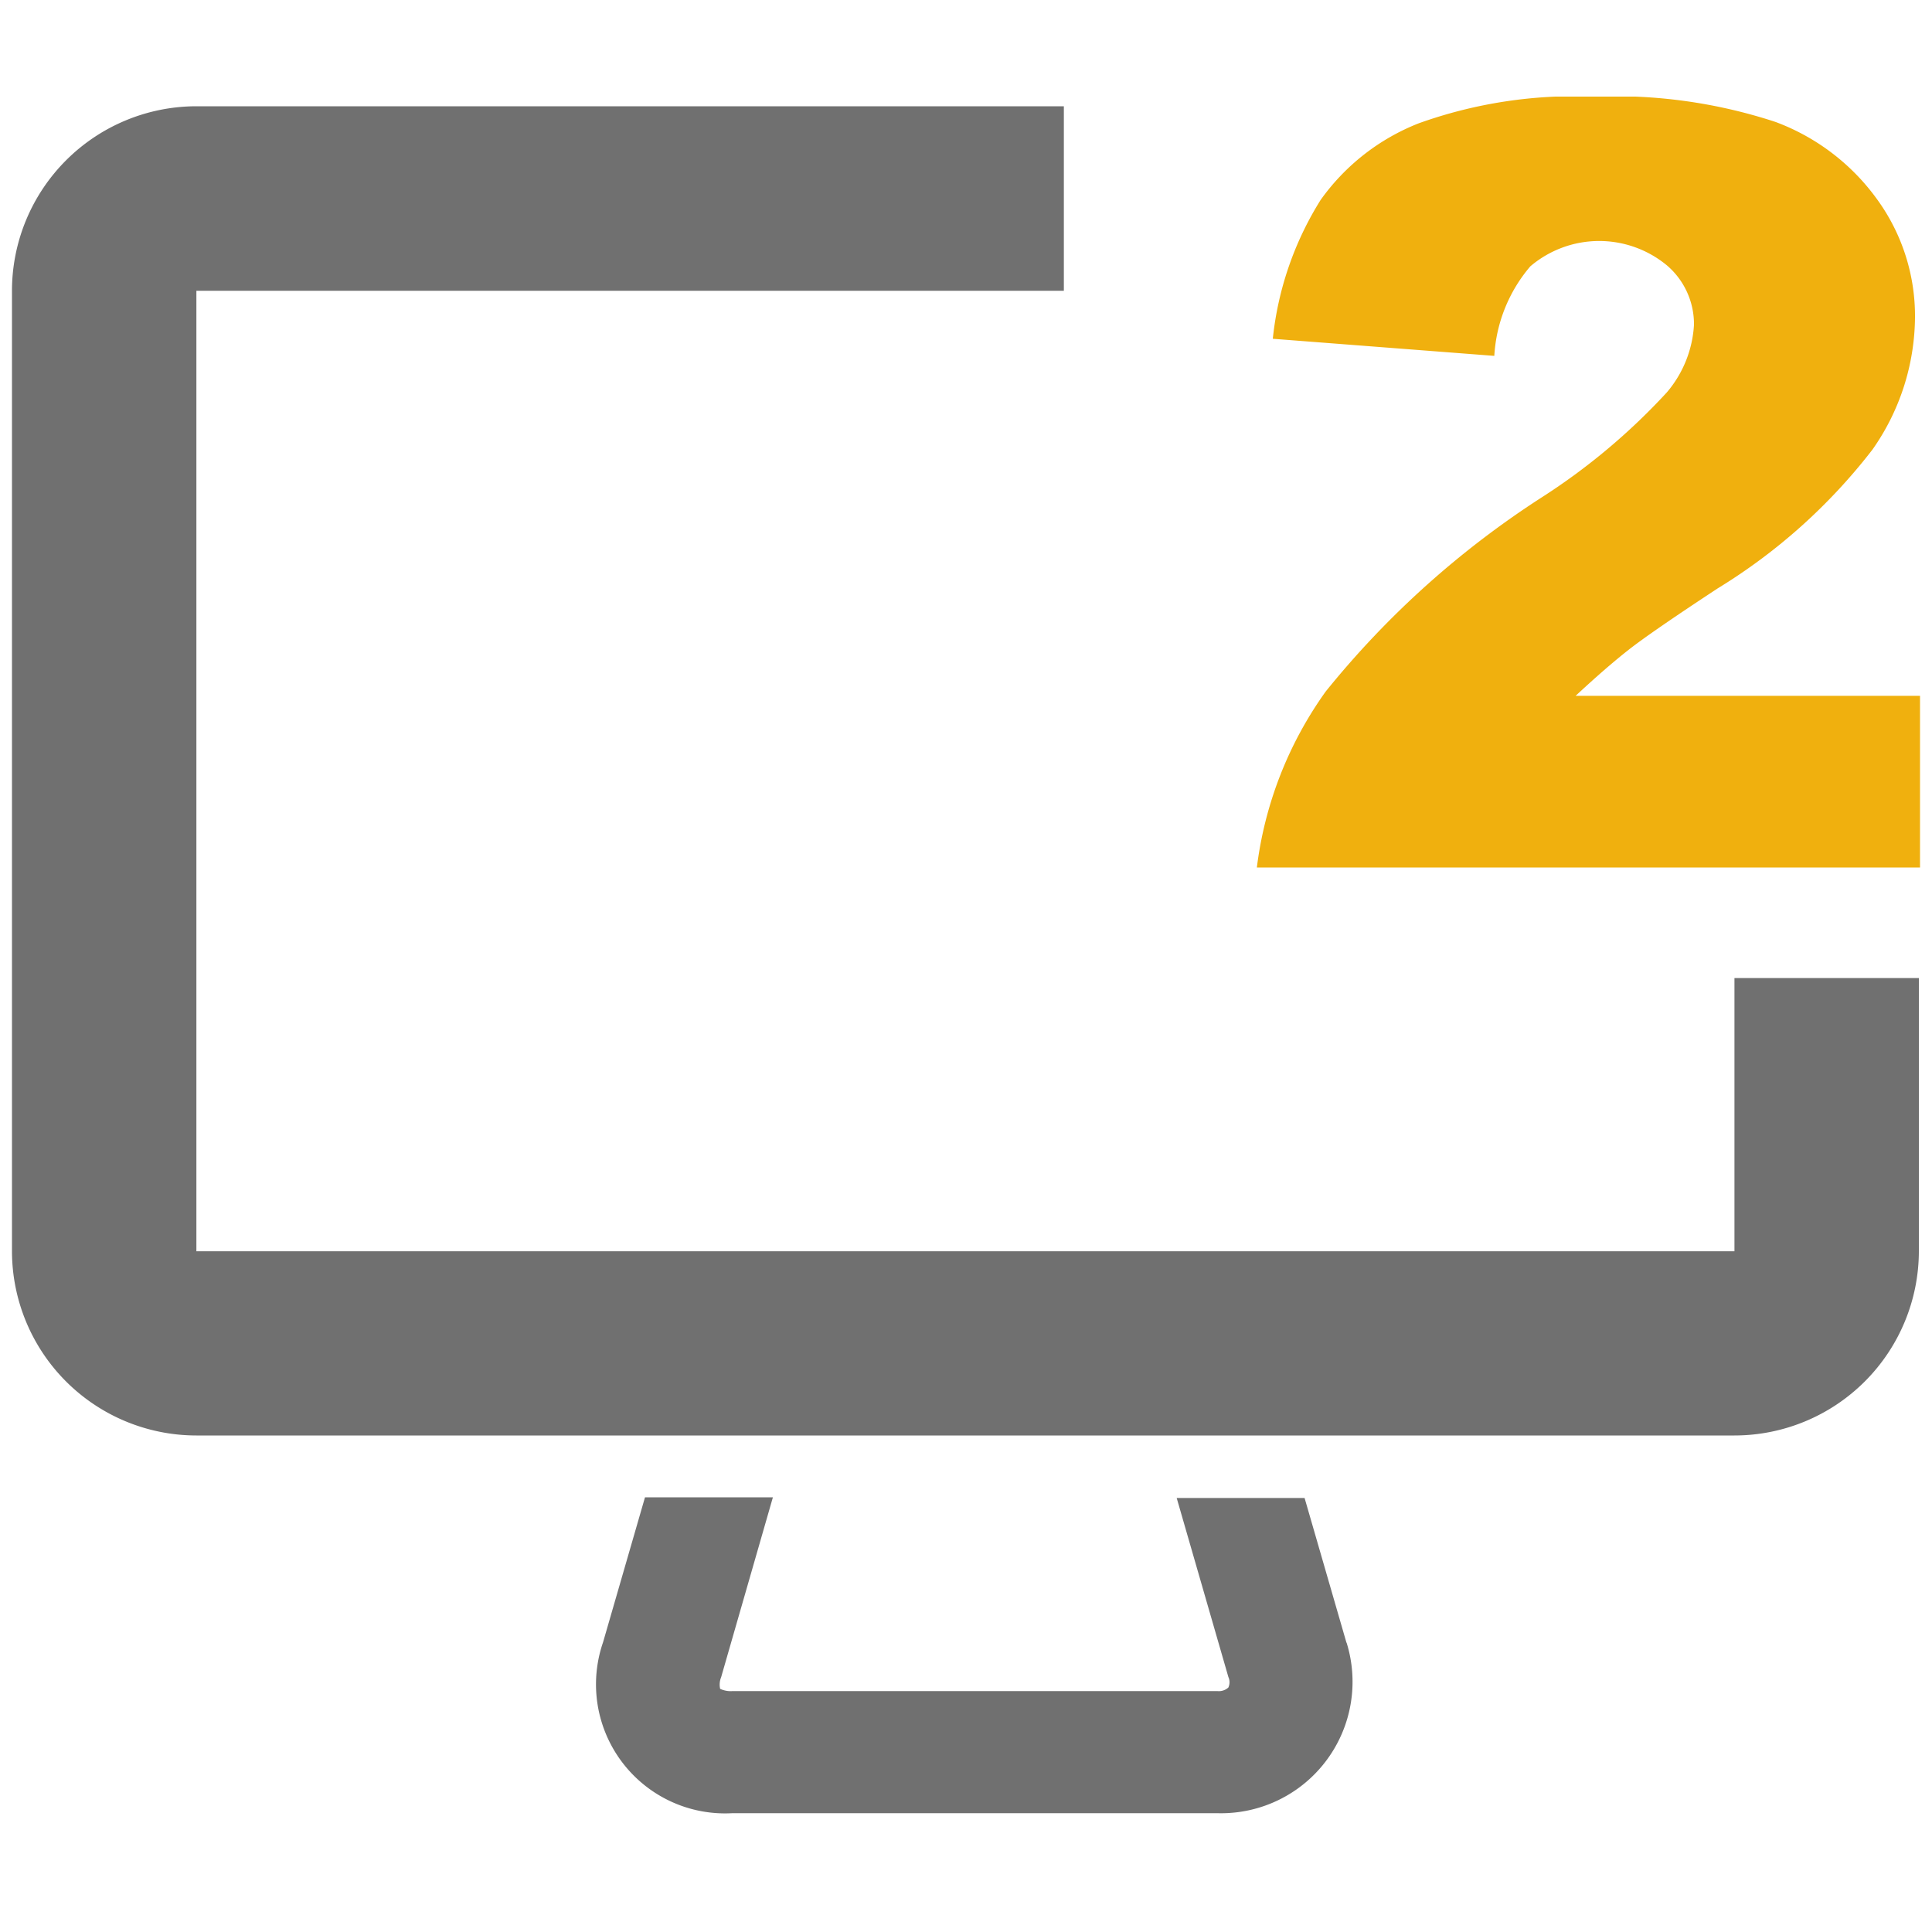 <svg xmlns="http://www.w3.org/2000/svg" xmlns:xlink="http://www.w3.org/1999/xlink" width="20" height="20" viewBox="0 0 20 20"><defs><clipPath id="a"><rect width="19.752" height="17.775" transform="translate(0 0)" fill="none"/></clipPath><clipPath id="c"><rect width="20" height="20"/></clipPath></defs><g id="b" clip-path="url(#c)"><rect width="20" height="20" fill="rgba(255,255,255,0)"/><g transform="translate(0.124 1)"><g clip-path="url(#a)"><path d="M13.815,16.007l-.434-1.5H12.057l.535,1.853a.131.131,0,0,1,0,.109.146.146,0,0,1-.114.037H7.459a.258.258,0,0,1-.128-.023.2.2,0,0,1,.01-.12L7.877,14.5H6.553L6.119,16a1.336,1.336,0,0,0,1.34,1.77h5.016a1.361,1.361,0,0,0,1.34-1.768" fill="#707070"/><path d="M17.831,13.86H1.909A1.91,1.91,0,0,1,0,11.953V2.011A1.911,1.911,0,0,1,1.909.1h8.98V2.01H1.909l0,9.943H17.831l0-2.828H19.74v2.828a1.91,1.91,0,0,1-1.909,1.907" fill="#707070"/><path d="M19.752,7.98H12.887A3.968,3.968,0,0,1,13.6,6.158a9.433,9.433,0,0,1,2.245-2.015,6.6,6.6,0,0,0,1.286-1.081,1.181,1.181,0,0,0,.281-.7.8.8,0,0,0-.278-.613,1.1,1.1,0,0,0-1.416.008,1.566,1.566,0,0,0-.373.927l-2.293-.177a3.361,3.361,0,0,1,.495-1.437A2.261,2.261,0,0,1,14.564.276,4.785,4.785,0,0,1,16.375,0a5.343,5.343,0,0,1,1.88.262,2.272,2.272,0,0,1,1.056.806A2.053,2.053,0,0,1,19.7,2.285a2.407,2.407,0,0,1-.441,1.37,5.924,5.924,0,0,1-1.6,1.435q-.691.454-.924.637t-.548.476h3.573Z" fill="#f0b00e"/></g></g></g></svg>